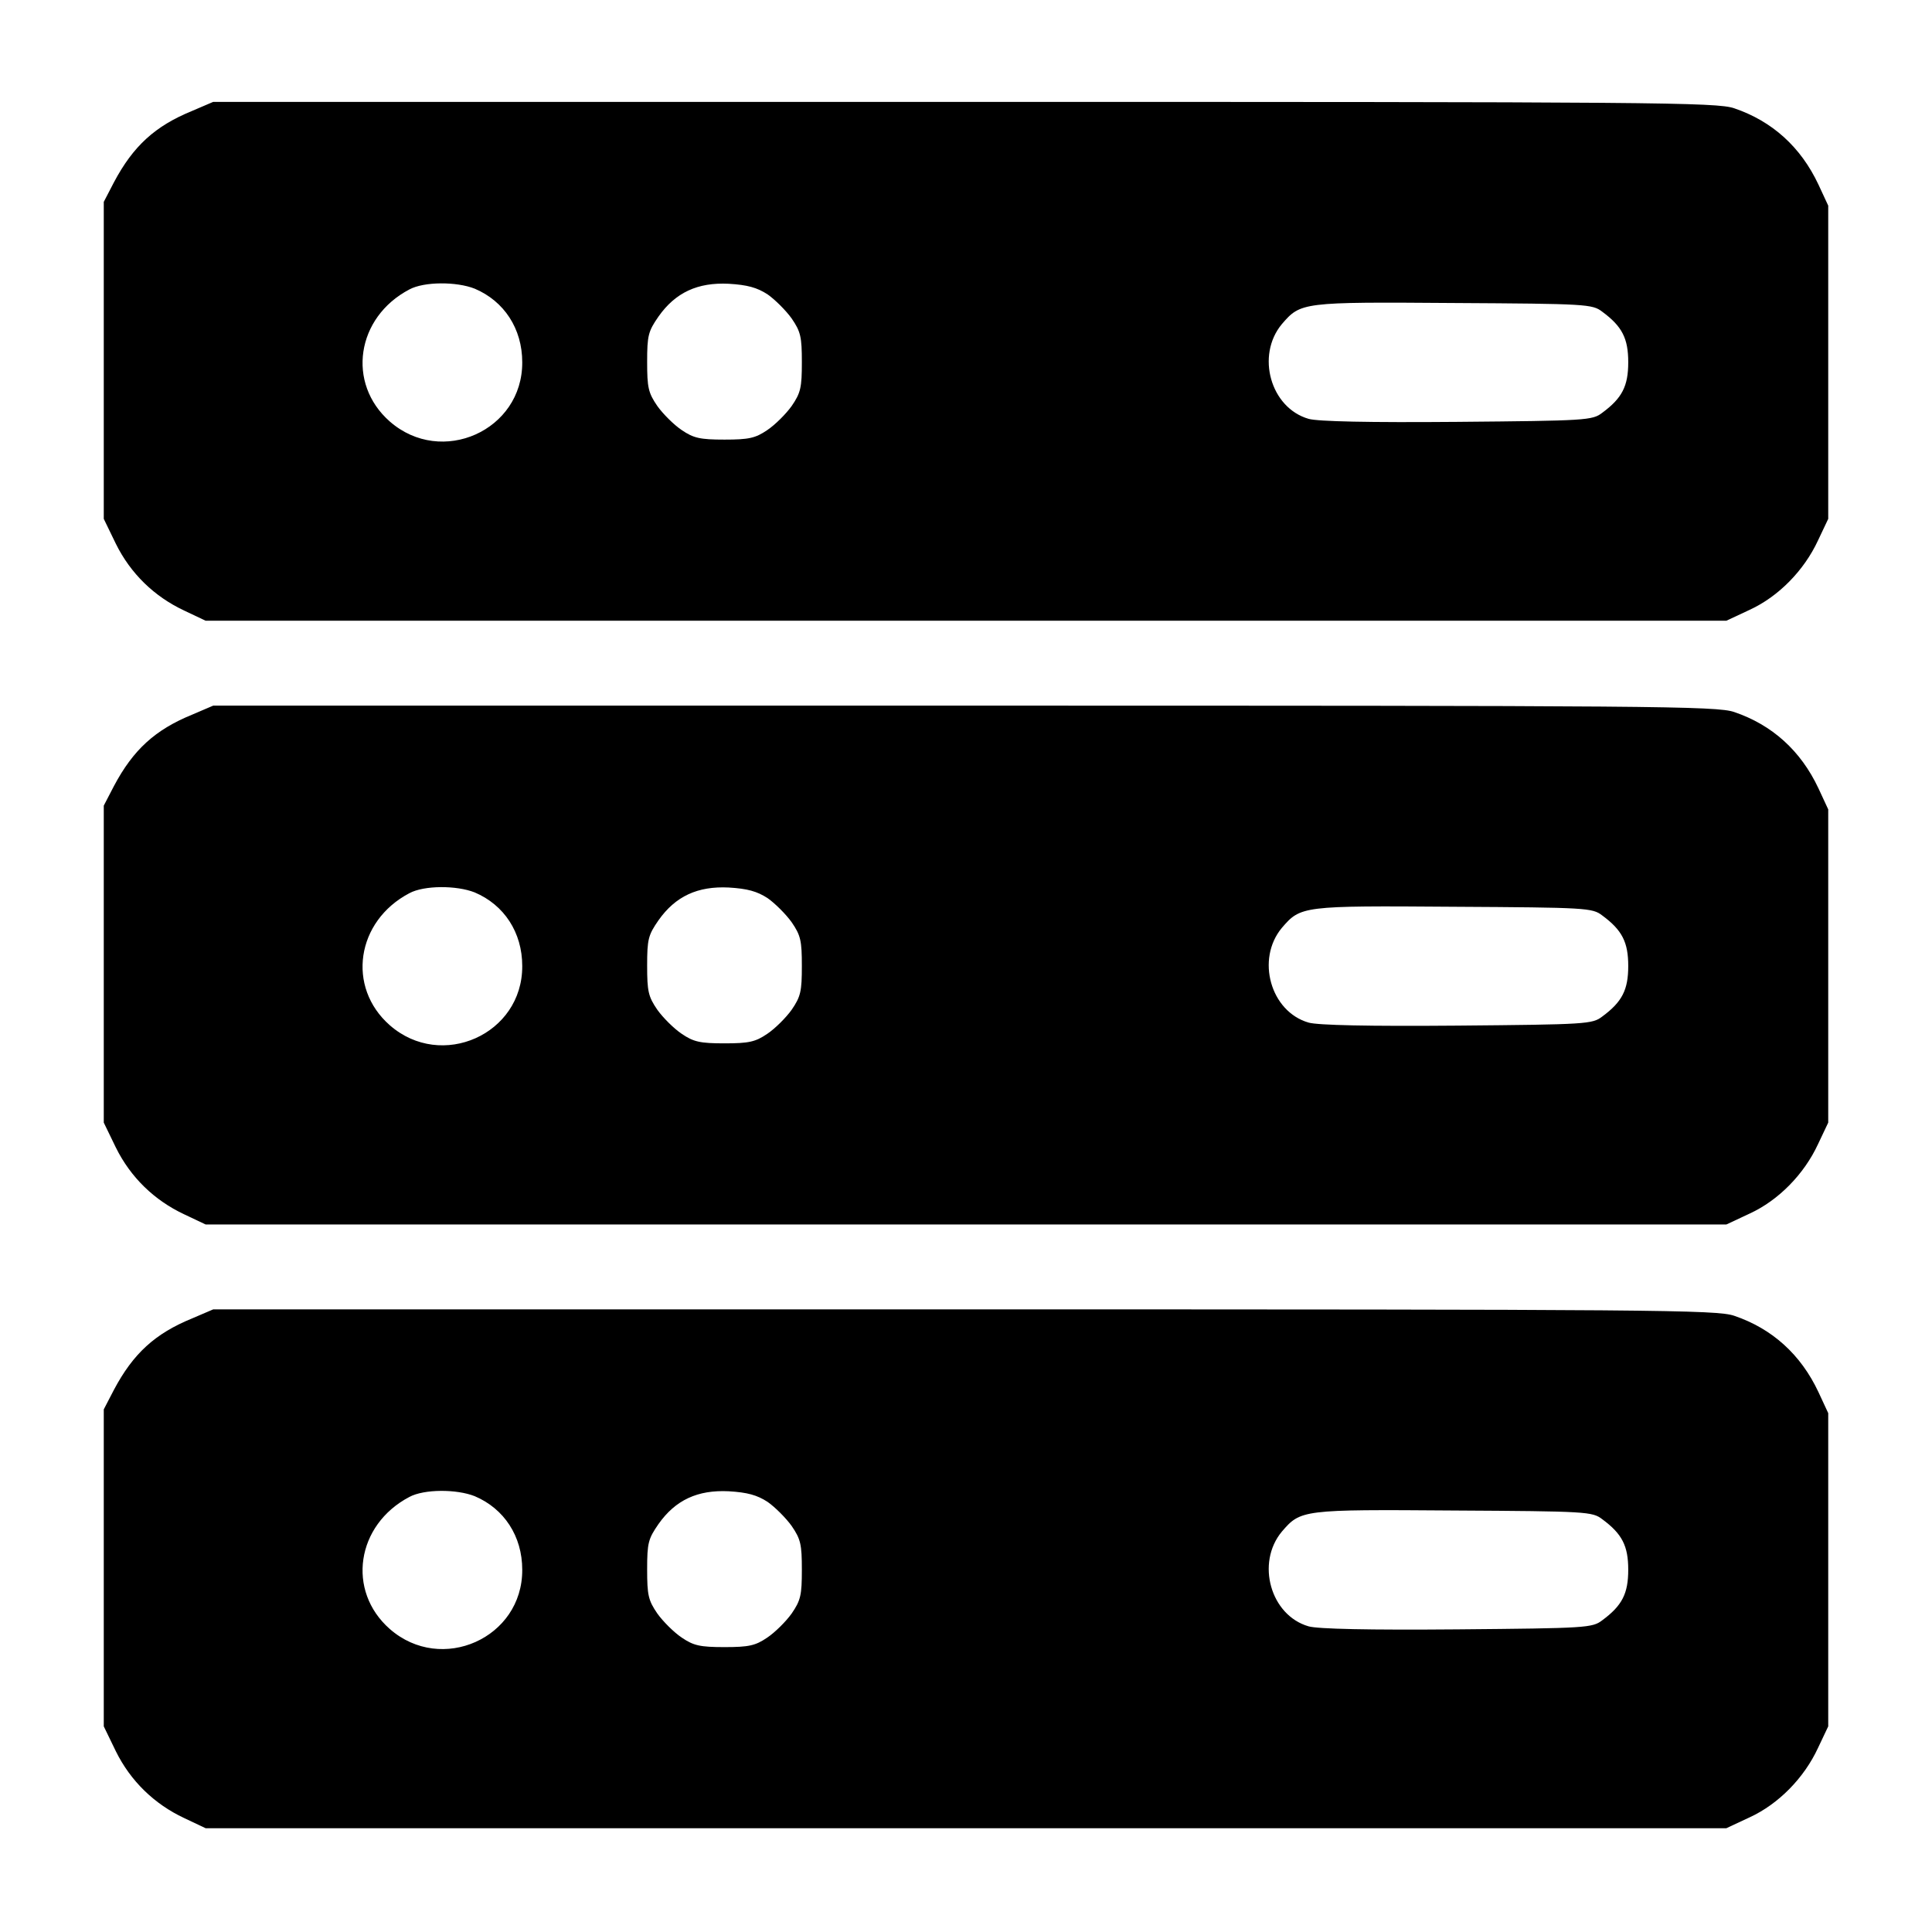 <?xml version="1.0" standalone="no"?>
<!DOCTYPE svg PUBLIC "-//W3C//DTD SVG 20010904//EN"
 "http://www.w3.org/TR/2001/REC-SVG-20010904/DTD/svg10.dtd">
<svg version="1.0" xmlns="http://www.w3.org/2000/svg"
 width="512pt" height="512pt" viewBox="0 0 512 512"
 preserveAspectRatio="xMidYMid meet">

<g transform="translate(0,512) scale(0.1,-0.1)"
fill="#000000" stroke="none">
<path d="M509 4826 c-98 -40 -156 -93 -207 -189 l-27 -52 0 -420 0 -420 32
-66 c39 -79 102 -140 181 -177 l57 -27 2015 0 2015 0 62 29 c76 35 144 104
181 184 l27 57 0 415 0 415 -26 56 c-47 100 -123 168 -223 202 -46 16 -210 17
-2040 17 l-1991 0 -56 -24z m749 -471 c78 -33 126 -106 126 -195 1 -181 -214
-277 -351 -157 -115 101 -89 276 52 350 39 21 125 21 173 2z m776 -15 c20 -14
49 -43 64 -64 24 -35 27 -49 27 -116 0 -67 -3 -81 -27 -116 -15 -21 -44 -50
-65 -64 -31 -21 -48 -25 -113 -25 -65 0 -82 4 -113 25 -21 14 -50 43 -65 64
-24 35 -27 49 -27 117 0 70 3 81 30 120 45 64 104 91 186 87 50 -3 75 -10 103
-28z m2212 -46 c53 -39 69 -71 69 -134 0 -63 -16 -95 -69 -134 -26 -20 -42
-21 -384 -24 -234 -2 -370 1 -394 8 -101 29 -140 168 -71 251 50 58 53 59 455
56 353 -2 368 -3 394 -23z"/>
<path d="M509 3226 c-98 -40 -156 -93 -207 -189 l-27 -52 0 -420 0 -420 32
-66 c39 -79 102 -140 181 -177 l57 -27 2015 0 2015 0 62 29 c76 35 144 104
181 184 l27 57 0 415 0 415 -26 56 c-47 100 -123 168 -223 202 -46 16 -210 17
-2040 17 l-1991 0 -56 -24z m749 -471 c78 -33 126 -106 126 -195 1 -181 -214
-277 -351 -157 -115 101 -89 276 52 350 39 21 125 21 173 2z m776 -15 c20 -14
49 -43 64 -64 24 -35 27 -49 27 -116 0 -67 -3 -81 -27 -116 -15 -21 -44 -50
-65 -64 -31 -21 -48 -25 -113 -25 -65 0 -82 4 -113 25 -21 14 -50 43 -65 64
-24 35 -27 49 -27 117 0 70 3 81 30 120 45 64 104 91 186 87 50 -3 75 -10 103
-28z m2212 -46 c53 -39 69 -71 69 -134 0 -63 -16 -95 -69 -134 -26 -20 -42
-21 -384 -24 -234 -2 -370 1 -394 8 -101 29 -140 168 -71 251 50 58 53 59 455
56 353 -2 368 -3 394 -23z"/>
<path d="M509 1626 c-98 -40 -156 -93 -207 -189 l-27 -52 0 -420 0 -420 32
-66 c39 -79 102 -140 181 -177 l57 -27 2015 0 2015 0 62 29 c76 35 144 104
181 184 l27 57 0 415 0 415 -26 56 c-47 100 -123 168 -223 202 -46 16 -210 17
-2040 17 l-1991 0 -56 -24z m749 -471 c78 -33 126 -106 126 -195 1 -181 -214
-277 -351 -157 -115 101 -89 276 52 350 39 21 125 21 173 2z m776 -15 c20 -14
49 -43 64 -64 24 -35 27 -49 27 -116 0 -67 -3 -81 -27 -116 -15 -21 -44 -50
-65 -64 -31 -21 -48 -25 -113 -25 -65 0 -82 4 -113 25 -21 14 -50 43 -65 64
-24 35 -27 49 -27 117 0 70 3 81 30 120 45 64 104 91 186 87 50 -3 75 -10 103
-28z m2212 -46 c53 -39 69 -71 69 -134 0 -63 -16 -95 -69 -134 -26 -20 -42
-21 -384 -24 -234 -2 -370 1 -394 8 -101 29 -140 168 -71 251 50 58 53 59 455
56 353 -2 368 -3 394 -23z"/>
</g>
</svg>
